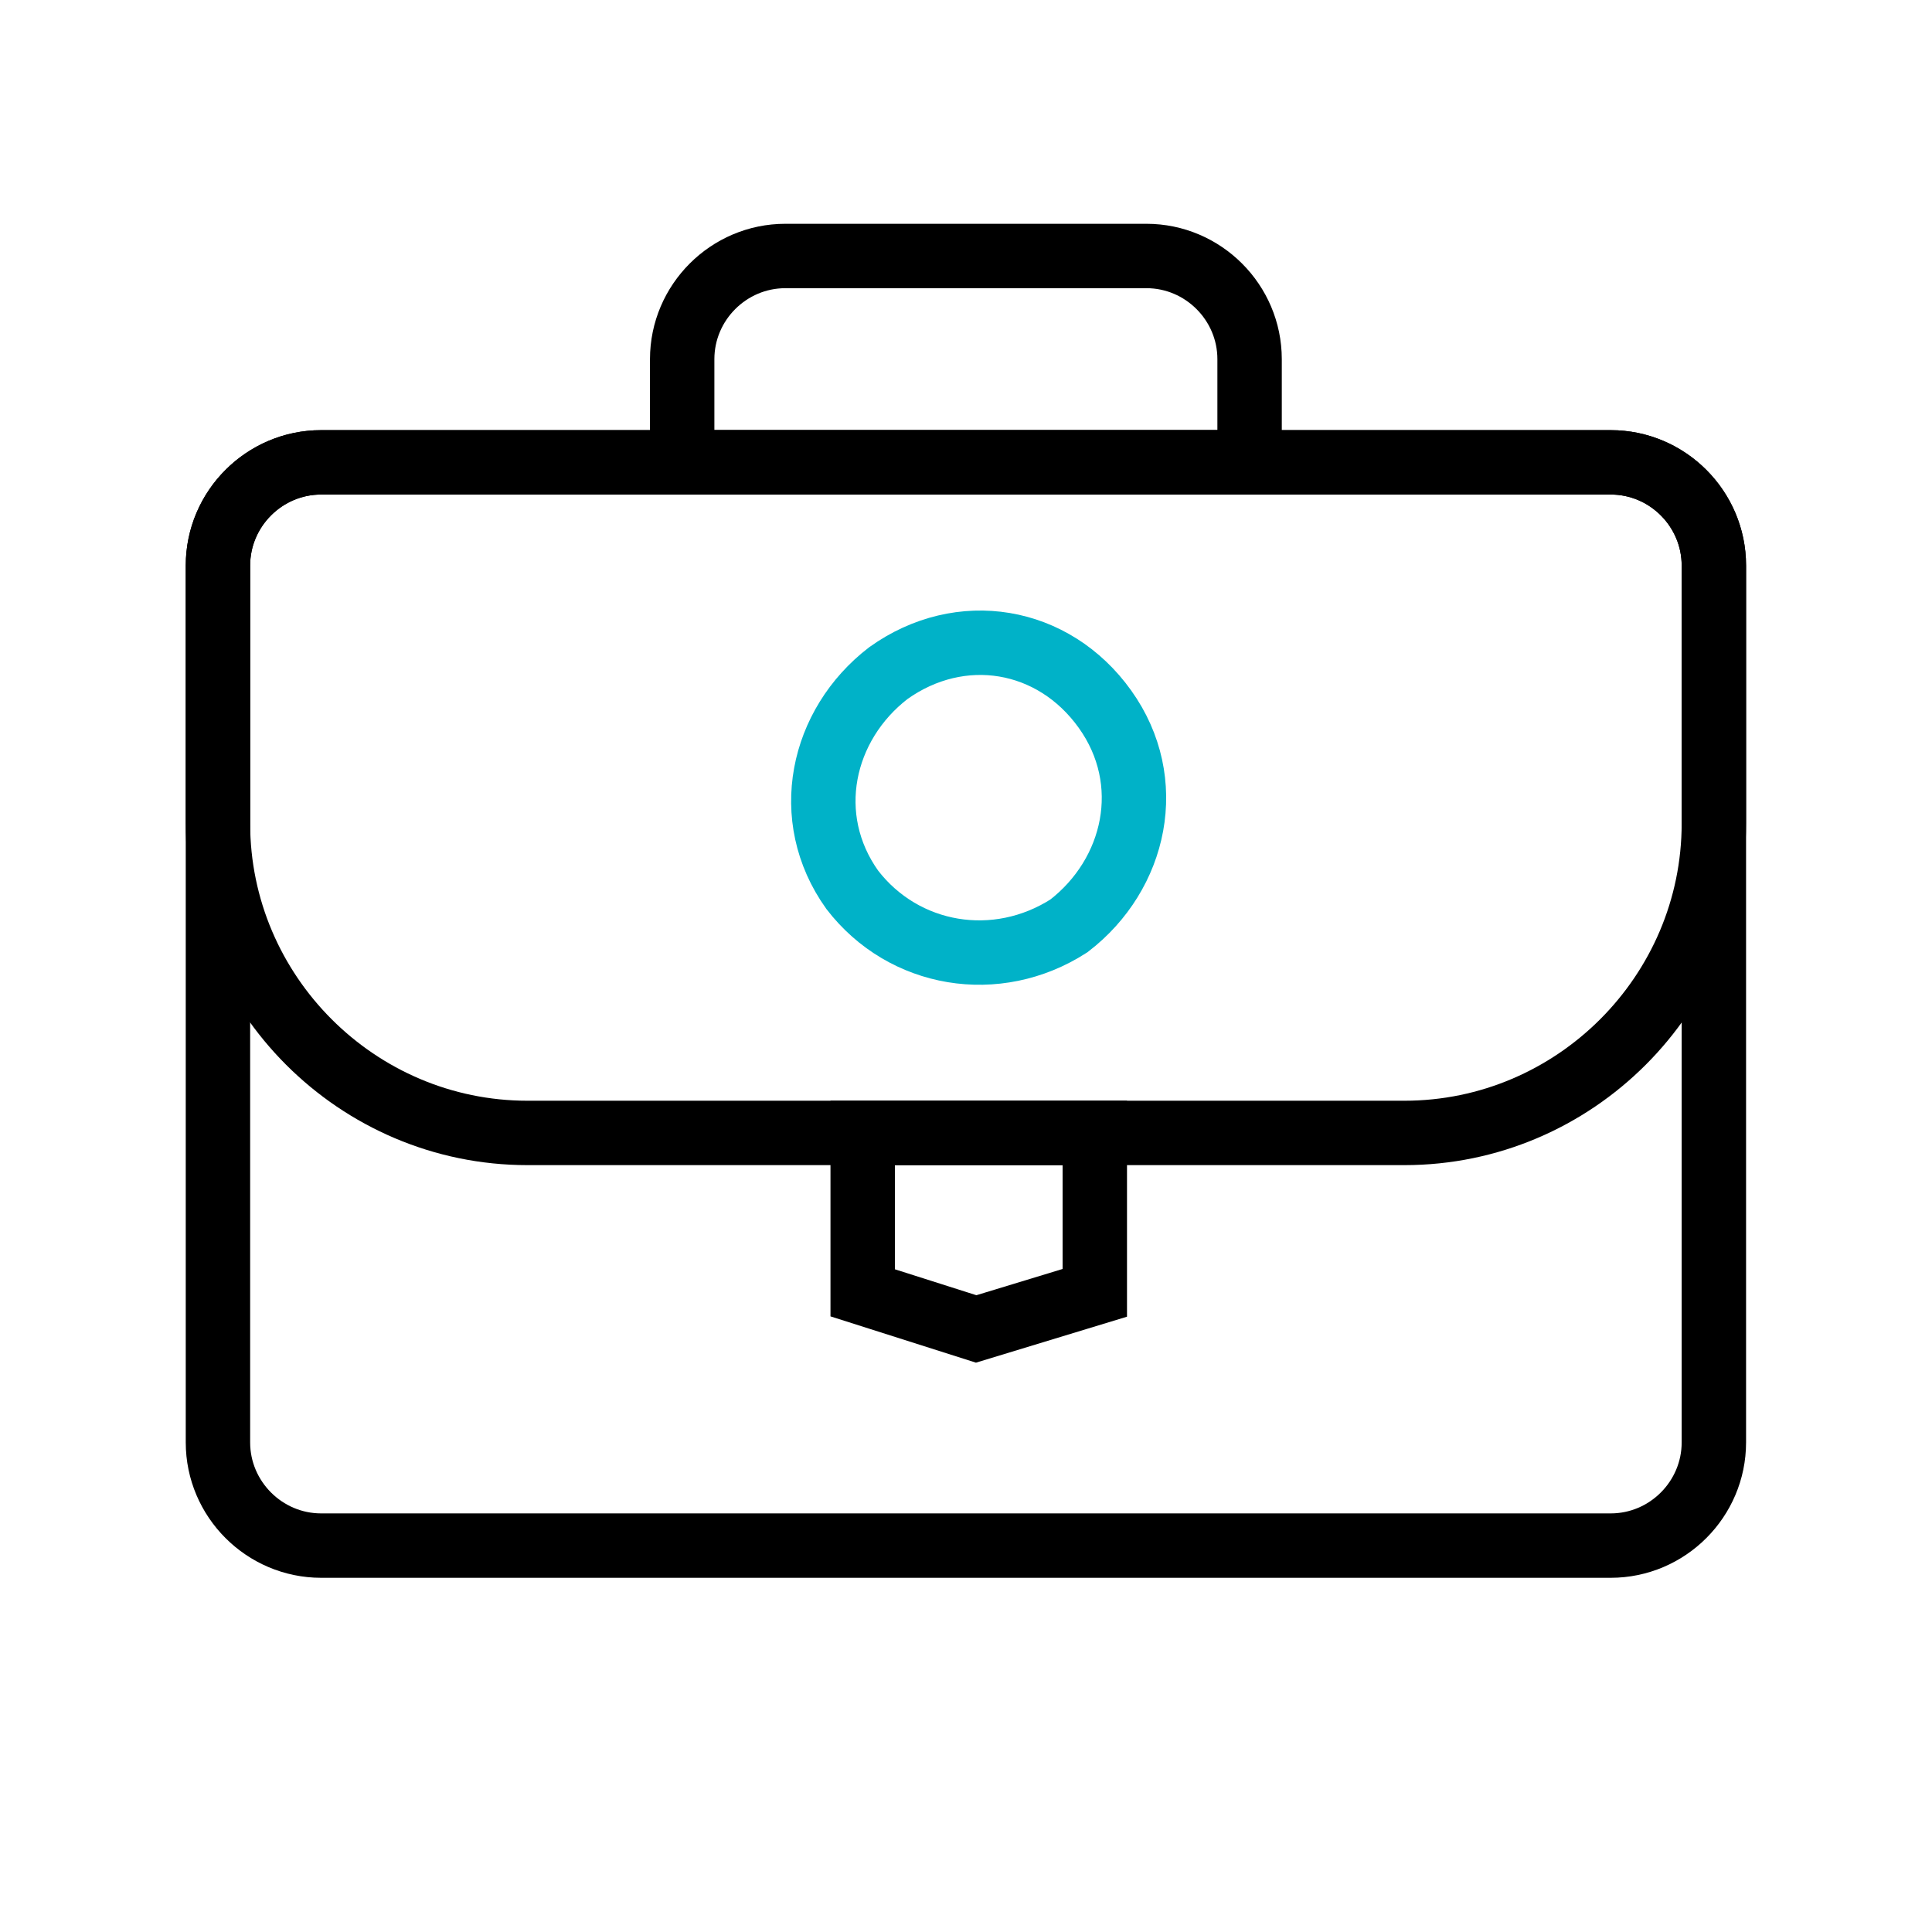 <svg width="42" height="42" viewBox="0 0 42 42" fill="none" xmlns="http://www.w3.org/2000/svg">
<path d="M6.981 10.051H35.016C36.249 10.051 37.258 11.06 37.258 12.294V31.357C37.258 32.59 36.249 33.6 35.016 33.6H6.981C5.748 33.6 4.738 32.59 4.738 31.357V12.294C4.738 11.06 5.748 10.051 6.981 10.051Z" stroke="black" stroke-width="1.4" stroke-miterlimit="10"/>
<path d="M6.981 10.051H35.016C36.249 10.051 37.258 11.06 37.258 12.294V17.9C37.258 21.601 34.231 24.629 30.53 24.629H11.467C7.766 24.629 4.738 21.601 4.738 17.9V12.294C4.738 11.06 5.748 10.051 6.981 10.051Z" stroke="black" stroke-width="1.4" stroke-miterlimit="10"/>
<path d="M17.073 5.565H24.922C26.156 5.565 27.165 6.575 27.165 7.808V10.051H14.83V7.808C14.83 6.575 15.839 5.565 17.073 5.565Z" stroke="black" stroke-width="1.4" stroke-miterlimit="10"/>
<path d="M23.237 20.128C24.695 19.006 25.144 16.988 24.022 15.418C22.901 13.848 20.882 13.512 19.312 14.633C17.855 15.754 17.406 17.773 18.527 19.343C19.649 20.801 21.667 21.137 23.237 20.128Z" stroke="#00B2C8" stroke-width="1.4" stroke-miterlimit="10" stroke-linecap="round"/>
<path d="M23.8 28.105L21.221 28.89L18.754 28.105V24.629H23.8V28.105Z" stroke="black" stroke-width="1.4" stroke-miterlimit="10"/>
</svg>
